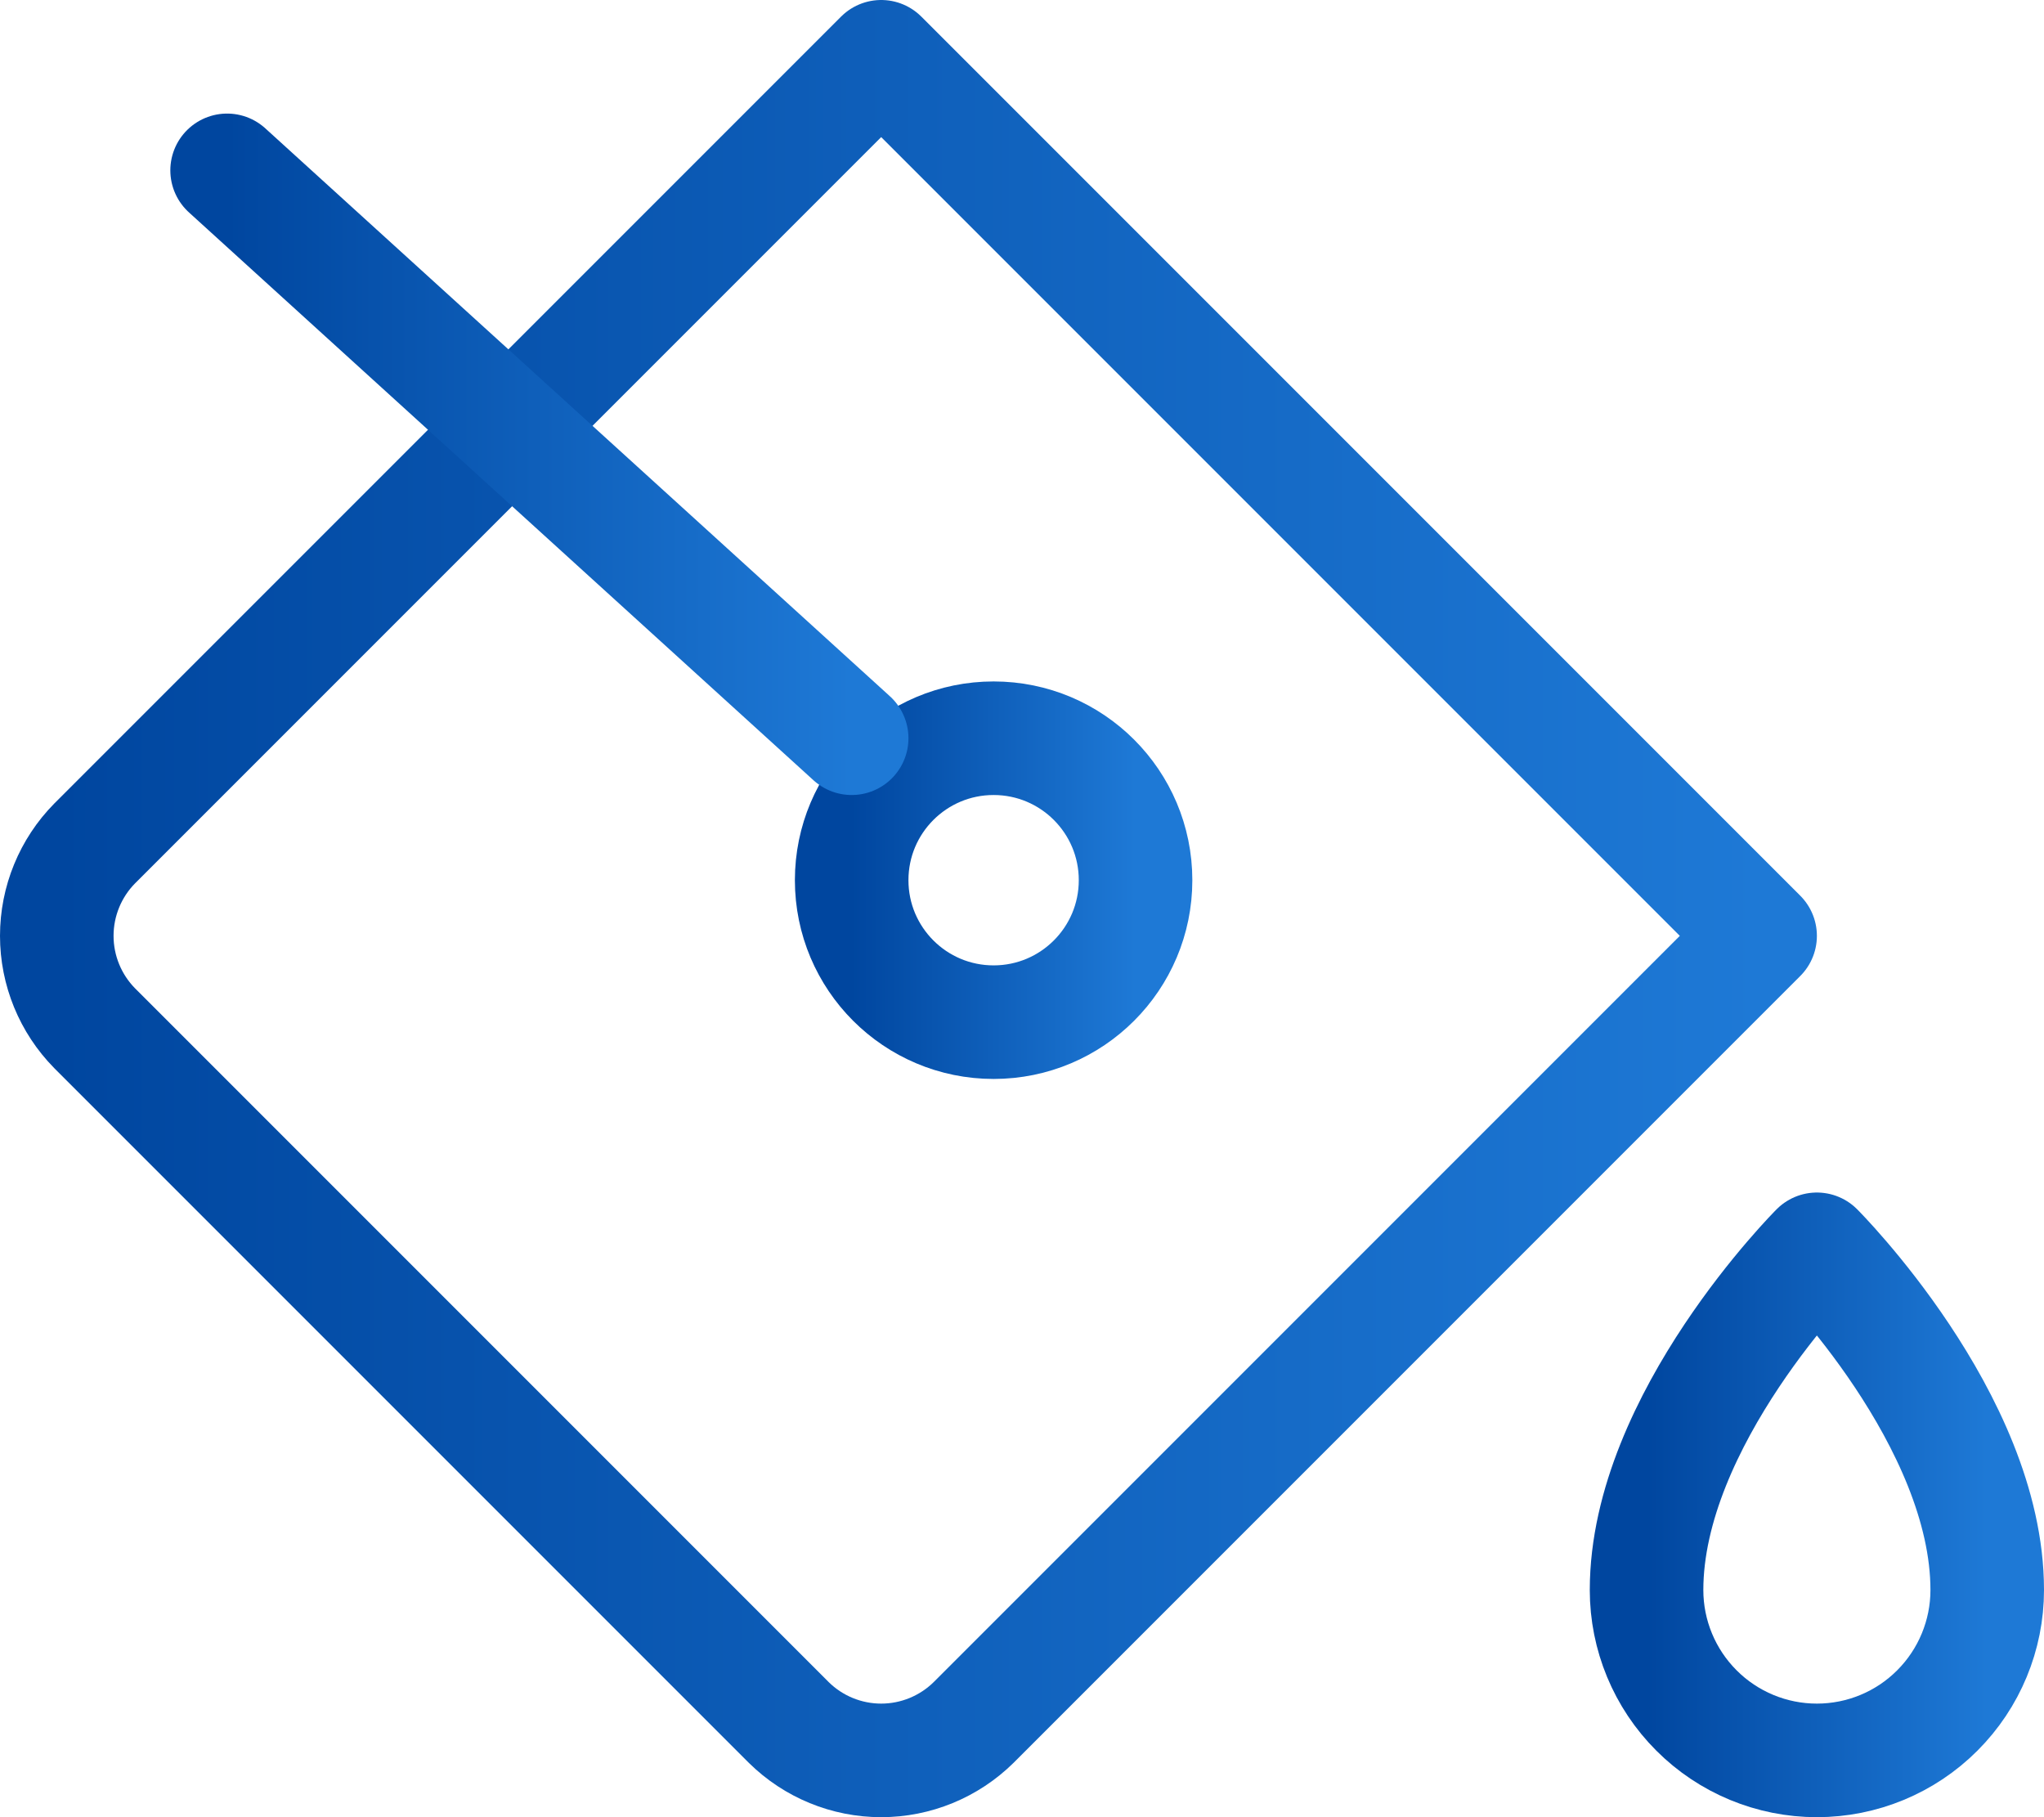 <svg width="36" height="32" viewBox="0 0 36 32" fill="none" xmlns="http://www.w3.org/2000/svg">
<path d="M31 16.48L17.147 30.333C16.713 30.76 16.129 31 15.52 31C14.911 31 14.326 30.76 13.893 30.333L1.667 18.107C1.24 17.673 1 17.089 1 16.48C1 15.871 1.24 15.286 1.667 14.853L15.52 1L31 16.48Z" stroke="url(#paint0_linear_15_293)" stroke-width="2" stroke-linecap="round" stroke-linejoin="round"/>
<path d="M17.5 18C18.881 18 20 16.881 20 15.5C20 14.119 18.881 13 17.5 13C16.119 13 15 14.119 15 15.5C15 16.881 16.119 18 17.5 18Z" stroke="url(#paint1_linear_15_293)" stroke-width="2" stroke-linecap="round" stroke-linejoin="round"/>
<path d="M29 28C29 25 32 22 32 22C32 22 35 25 35 28C35 28.795 34.684 29.558 34.121 30.121C33.559 30.684 32.796 31 32 31C31.204 31 30.441 30.684 29.879 30.121C29.316 29.558 29 28.795 29 28V28Z" stroke="url(#paint2_linear_15_293)" stroke-width="2" stroke-linecap="round" stroke-linejoin="round"/>
<path d="M15 13L4 3" stroke="url(#paint3_linear_15_293)" stroke-width="2" stroke-linecap="round" stroke-linejoin="round"/>
<defs>
<linearGradient id="paint0_linear_15_293" x1="1" y1="16.405" x2="31" y2="16.405" gradientUnits="userSpaceOnUse">
<stop stop-color="#00469F"/>
<stop offset="1" stop-color="#1E79D6"/>
</linearGradient>
<linearGradient id="paint1_linear_15_293" x1="15" y1="15.567" x2="20" y2="15.567" gradientUnits="userSpaceOnUse">
<stop stop-color="#00469F"/>
<stop offset="1" stop-color="#1E79D6"/>
</linearGradient>
<linearGradient id="paint2_linear_15_293" x1="29" y1="26.621" x2="35" y2="26.621" gradientUnits="userSpaceOnUse">
<stop stop-color="#00469F"/>
<stop offset="1" stop-color="#1E79D6"/>
</linearGradient>
<linearGradient id="paint3_linear_15_293" x1="4" y1="8.135" x2="15" y2="8.135" gradientUnits="userSpaceOnUse">
<stop stop-color="#00469F"/>
<stop offset="1" stop-color="#1E79D6"/>
</linearGradient>
</defs>
</svg>
